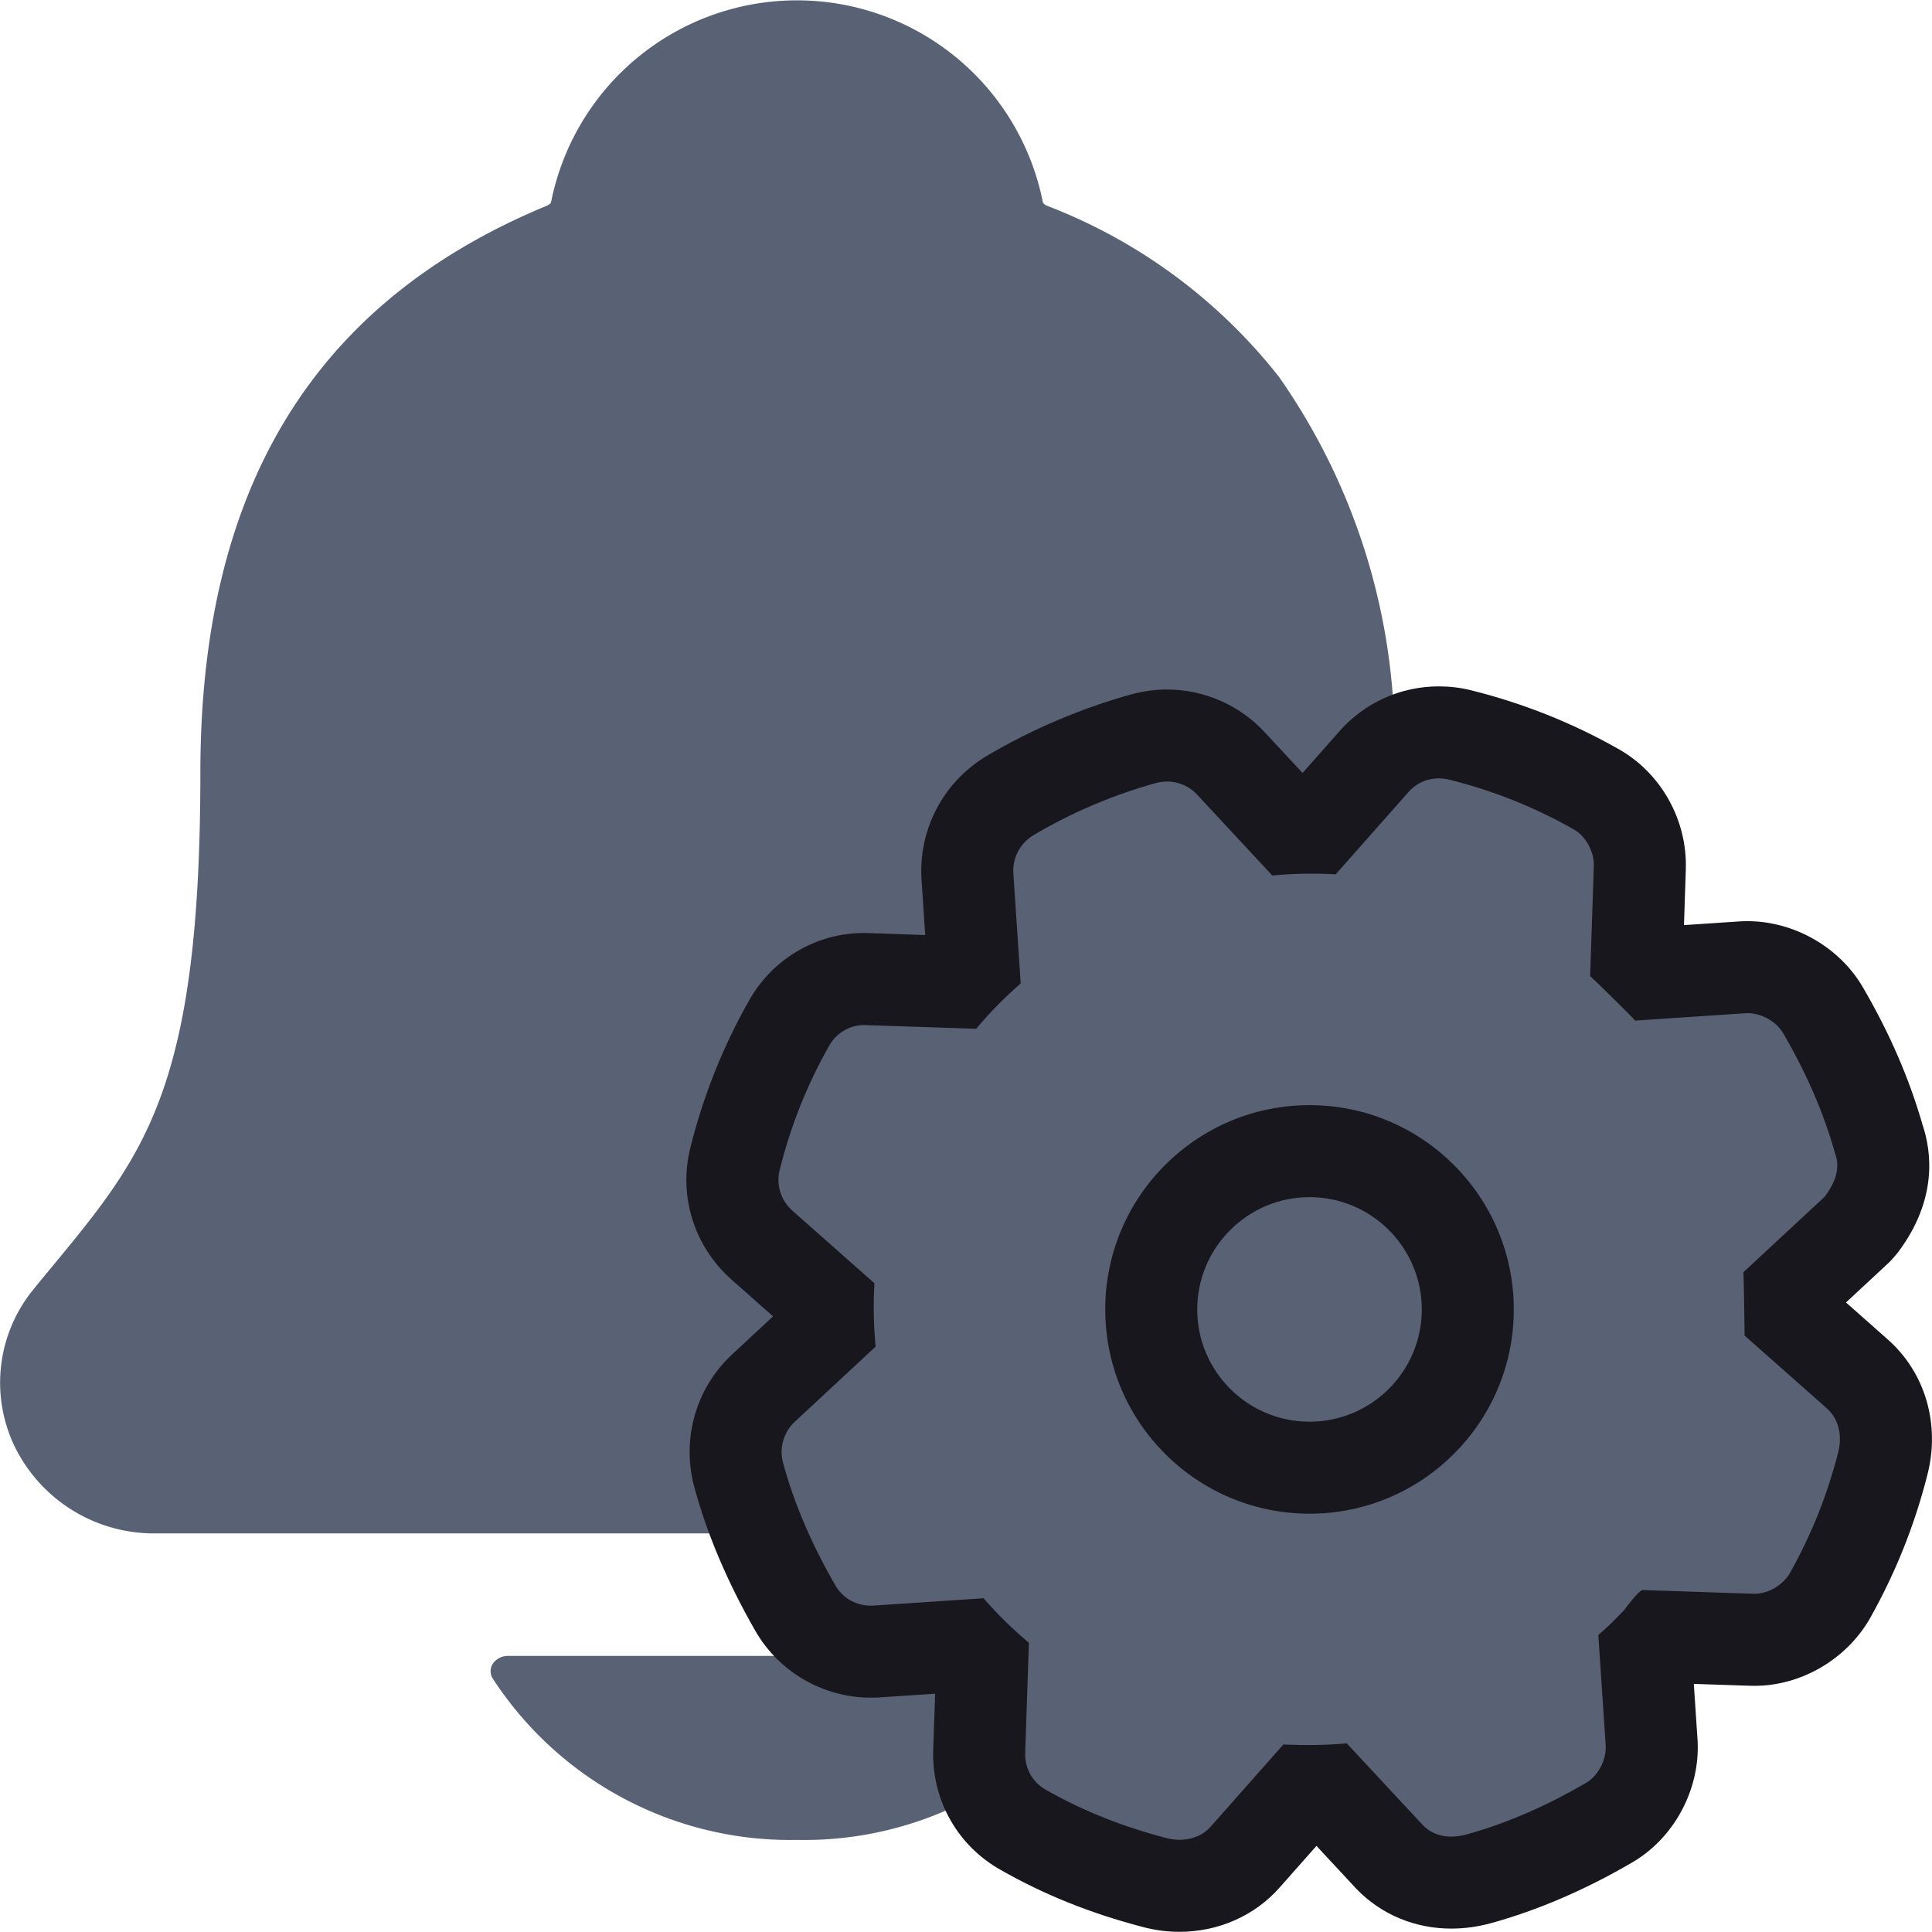 <svg id="alarm" xmlns="http://www.w3.org/2000/svg" width="21.001" height="21" viewBox="0 0 21.001 21">
  <g id="icon">
    <g id="alarm-2" data-name="alarm">
      <path id="bell" d="M80.8,46.01l-.221-.269c-.992-1.205-1.592-1.933-1.592-5.345a6.94,6.94,0,0,0-1.25-4.3,5.886,5.886,0,0,0-2.528-1.862.136.136,0,0,1-.037-.03,2.725,2.725,0,0,0-5.348,0,.141.141,0,0,1-.037.029C67.249,35.28,66.013,37.3,66.013,40.4c0,3.413-.6,4.141-1.592,5.345-.072.087-.146.176-.221.269a1.6,1.6,0,0,0-.21,1.7,1.685,1.685,0,0,0,1.548.954H79.47a1.682,1.682,0,0,0,1.542-.951A1.6,1.6,0,0,0,80.8,46.01Z" transform="translate(-63.835 -32)" fill="#596175"/>
      <path id="bell-2" data-name="bell" d="M188.439,434a3.857,3.857,0,0,0,3.312-1.755.15.15,0,0,0-.005-.164.194.194,0,0,0-.161-.081h-6.29a.2.2,0,0,0-.162.08.15.15,0,0,0-.005.164A3.857,3.857,0,0,0,188.439,434Z" transform="translate(-179.773 -414)" fill="#596175"/>
    </g>
    <g id="setting" transform="translate(8.462 8.461)">
      <g id="hidden" transform="translate(2.308 2.308)" fill="#596175" stroke="#707070" stroke-linecap="round" stroke-linejoin="round" stroke-width="1">
        <circle cx="3.846" cy="3.846" r="3.846" stroke="none"/>
        <circle cx="3.846" cy="3.846" r="3.346" fill="none"/>
      </g>
      <g id="setting-2" data-name="setting" transform="translate(-3.011 -3.011)" fill="#596175" stroke-linecap="round" stroke-linejoin="round">
        <path d="M 7.371 15.049 C 7.279 15.049 7.188 15.037 7.099 15.013 C 6.579 14.878 6.112 14.691 5.675 14.442 C 5.368 14.273 5.183 13.948 5.193 13.593 L 5.225 12.625 C 5.159 12.564 5.096 12.502 5.034 12.438 L 4.074 12.502 L 4.07 12.502 L 4.066 12.503 C 4.049 12.503 4.033 12.504 4.016 12.504 C 3.672 12.504 3.365 12.327 3.194 12.031 C 2.91 11.536 2.702 11.045 2.576 10.573 L 2.575 10.57 L 2.574 10.566 C 2.49 10.228 2.595 9.873 2.848 9.638 L 3.552 8.984 C 3.548 8.895 3.546 8.807 3.547 8.718 L 2.83 8.083 C 2.564 7.846 2.453 7.488 2.539 7.148 C 2.666 6.632 2.864 6.136 3.125 5.675 C 3.289 5.377 3.601 5.192 3.939 5.192 C 3.953 5.192 3.967 5.192 3.982 5.193 L 4.942 5.225 C 5.003 5.159 5.065 5.096 5.129 5.034 L 5.065 4.074 L 5.065 4.071 L 5.065 4.068 C 5.046 3.722 5.217 3.392 5.512 3.208 L 5.517 3.205 L 5.521 3.202 C 5.971 2.935 6.479 2.718 6.99 2.577 L 6.995 2.576 L 7.001 2.574 C 7.077 2.555 7.156 2.545 7.234 2.545 C 7.498 2.545 7.751 2.656 7.929 2.848 L 8.583 3.552 C 8.658 3.548 8.733 3.546 8.808 3.546 C 8.822 3.546 8.835 3.546 8.849 3.547 L 9.482 2.832 C 9.659 2.628 9.917 2.511 10.189 2.511 C 10.266 2.511 10.342 2.52 10.416 2.538 C 10.936 2.666 11.432 2.864 11.892 3.125 C 12.19 3.29 12.384 3.633 12.374 3.979 L 12.353 4.6 L 12.342 4.955 C 12.398 5.01 12.461 5.071 12.52 5.13 L 13.489 5.065 L 13.492 5.065 L 13.495 5.065 C 13.511 5.064 13.527 5.063 13.544 5.063 C 13.878 5.063 14.201 5.248 14.367 5.535 C 14.504 5.769 14.624 6.006 14.723 6.237 C 14.822 6.466 14.901 6.686 14.971 6.929 C 15.047 7.146 15.07 7.476 14.784 7.858 L 14.762 7.886 L 14.737 7.911 C 14.729 7.92 14.727 7.922 14.006 8.592 C 14.008 8.673 14.009 8.762 14.01 8.84 L 14.737 9.484 C 15.004 9.717 15.111 10.094 15.014 10.465 C 14.886 10.965 14.693 11.447 14.442 11.894 L 14.44 11.896 L 14.438 11.899 C 14.271 12.188 13.95 12.375 13.622 12.375 C 13.622 12.375 13.622 12.375 13.622 12.375 C 13.608 12.375 13.594 12.375 13.58 12.374 L 13.008 12.355 L 12.611 12.342 C 12.596 12.36 12.585 12.374 12.578 12.382 L 12.57 12.392 L 12.561 12.401 C 12.525 12.439 12.484 12.481 12.438 12.527 L 12.461 12.87 L 12.502 13.489 L 12.502 13.492 L 12.502 13.494 C 12.522 13.843 12.327 14.202 12.029 14.37 C 11.562 14.641 11.091 14.843 10.627 14.972 C 10.525 15 10.424 15.014 10.325 15.014 C 10.066 15.014 9.828 14.915 9.654 14.735 L 9.654 14.735 C 9.635 14.715 9.544 14.618 8.983 14.015 C 8.914 14.017 8.841 14.019 8.766 14.019 C 8.75 14.019 8.735 14.019 8.72 14.019 L 8.083 14.737 C 7.912 14.934 7.651 15.049 7.371 15.049 Z M 8.784 7.063 C 7.835 7.063 7.063 7.835 7.063 8.784 C 7.063 9.732 7.835 10.504 8.784 10.504 C 9.732 10.504 10.504 9.732 10.504 8.784 C 10.504 7.835 9.732 7.063 8.784 7.063 Z" stroke="none"/>
        <path d="M 7.371 14.549 C 7.496 14.549 7.622 14.505 7.709 14.406 L 8.499 13.513 C 8.726 13.522 8.961 13.522 9.188 13.5 C 9.188 13.5 10.005 14.379 10.014 14.388 C 10.138 14.517 10.316 14.539 10.493 14.49 C 10.942 14.366 11.377 14.17 11.781 13.935 C 11.919 13.86 12.012 13.682 12.003 13.522 C 11.977 13.122 11.95 12.723 11.923 12.323 C 12.021 12.239 12.11 12.15 12.199 12.057 C 12.225 12.025 12.363 11.834 12.407 11.834 C 12.807 11.848 13.202 11.861 13.602 11.874 C 13.757 11.883 13.926 11.786 14.006 11.648 C 14.241 11.231 14.415 10.791 14.53 10.338 C 14.575 10.169 14.543 9.978 14.406 9.858 L 13.513 9.068 C 13.513 9.019 13.504 8.424 13.5 8.379 C 13.5 8.379 14.379 7.562 14.384 7.558 C 14.49 7.416 14.561 7.256 14.495 7.083 C 14.437 6.878 14.366 6.67 14.264 6.434 C 14.17 6.217 14.059 5.999 13.935 5.786 C 13.855 5.648 13.686 5.555 13.522 5.564 C 13.122 5.591 12.723 5.617 12.323 5.644 C 12.296 5.608 11.87 5.191 11.834 5.16 C 11.848 4.76 11.861 4.365 11.874 3.965 C 11.879 3.805 11.786 3.636 11.648 3.561 C 11.217 3.317 10.764 3.139 10.298 3.024 C 10.134 2.984 9.965 3.037 9.858 3.161 L 9.068 4.054 C 8.837 4.041 8.606 4.045 8.379 4.067 L 7.562 3.188 C 7.451 3.068 7.282 3.019 7.123 3.059 C 6.656 3.188 6.194 3.383 5.777 3.632 C 5.635 3.721 5.555 3.876 5.564 4.041 L 5.644 5.24 C 5.466 5.395 5.306 5.559 5.16 5.733 L 3.961 5.693 C 3.801 5.684 3.641 5.773 3.561 5.919 C 3.317 6.35 3.139 6.803 3.024 7.269 C 2.984 7.429 3.037 7.598 3.161 7.709 L 4.054 8.499 C 4.041 8.73 4.045 8.957 4.067 9.188 L 3.188 10.005 C 3.068 10.116 3.019 10.285 3.059 10.444 C 3.184 10.911 3.388 11.364 3.628 11.781 C 3.712 11.928 3.867 12.012 4.041 12.003 L 5.24 11.923 C 5.395 12.101 5.559 12.261 5.733 12.407 L 5.693 13.606 C 5.688 13.771 5.773 13.926 5.919 14.006 C 6.332 14.241 6.767 14.41 7.229 14.53 C 7.275 14.542 7.323 14.549 7.371 14.549 M 8.784 6.563 C 10.009 6.563 11.004 7.558 11.004 8.784 C 11.004 10.009 10.009 11.004 8.784 11.004 C 7.558 11.004 6.563 10.009 6.563 8.784 C 6.563 7.558 7.558 6.563 8.784 6.563 M 7.371 15.549 C 7.237 15.549 7.104 15.532 6.974 15.497 C 6.409 15.35 5.904 15.148 5.43 14.878 C 4.961 14.617 4.678 14.121 4.693 13.579 C 4.693 13.577 4.693 13.575 4.693 13.573 L 4.714 12.961 L 4.107 13.001 C 4.102 13.001 4.097 13.002 4.092 13.002 C 3.544 13.03 3.031 12.748 2.761 12.28 C 2.455 11.747 2.23 11.216 2.093 10.702 C 2.092 10.697 2.09 10.692 2.089 10.687 C 1.96 10.172 2.121 9.63 2.509 9.271 L 2.952 8.859 L 2.498 8.457 C 2.092 8.095 1.923 7.548 2.053 7.027 C 2.192 6.468 2.405 5.931 2.688 5.432 C 2.951 4.957 3.461 4.669 4.002 4.693 L 4.606 4.714 L 4.566 4.107 C 4.566 4.103 4.566 4.099 4.565 4.095 C 4.537 3.567 4.798 3.065 5.247 2.784 C 5.253 2.78 5.259 2.777 5.265 2.773 C 5.753 2.482 6.303 2.248 6.856 2.095 C 6.864 2.093 6.872 2.091 6.88 2.089 C 6.996 2.06 7.115 2.045 7.234 2.045 C 7.636 2.045 8.024 2.214 8.296 2.509 L 8.708 2.952 L 9.105 2.503 C 9.378 2.19 9.772 2.011 10.189 2.011 C 10.305 2.011 10.421 2.024 10.534 2.052 C 11.099 2.192 11.637 2.406 12.137 2.689 C 12.6 2.947 12.889 3.457 12.874 3.993 C 12.874 3.995 12.874 3.997 12.874 3.998 L 12.854 4.606 L 13.455 4.566 C 13.46 4.566 13.464 4.566 13.468 4.565 C 14.002 4.536 14.533 4.824 14.8 5.284 C 14.946 5.535 15.076 5.79 15.183 6.04 C 15.288 6.283 15.373 6.52 15.448 6.779 C 15.545 7.068 15.612 7.586 15.184 8.158 C 15.155 8.196 15.124 8.231 15.091 8.265 C 15.077 8.279 15.074 8.282 14.615 8.708 L 15.067 9.108 C 15.478 9.469 15.643 10.036 15.498 10.589 C 15.359 11.134 15.15 11.655 14.877 12.139 C 14.875 12.143 14.873 12.146 14.871 12.15 C 14.615 12.59 14.125 12.875 13.622 12.875 C 13.601 12.875 13.581 12.875 13.56 12.874 L 12.961 12.854 L 13.001 13.456 C 13.001 13.459 13.001 13.463 13.002 13.467 C 13.032 14.006 12.741 14.541 12.277 14.803 C 11.775 15.095 11.265 15.314 10.76 15.454 C 10.614 15.494 10.469 15.514 10.325 15.514 C 9.929 15.514 9.563 15.361 9.294 15.083 L 9.294 15.083 C 9.271 15.058 9.195 14.977 8.859 14.615 L 8.459 15.067 C 8.19 15.373 7.794 15.549 7.371 15.549 Z M 8.784 7.563 C 8.111 7.563 7.563 8.111 7.563 8.784 C 7.563 9.457 8.111 10.004 8.784 10.004 C 9.457 10.004 10.004 9.457 10.004 8.784 C 10.004 8.111 9.457 7.563 8.784 7.563 Z" stroke="none" fill="#18171d"/>
      </g>
    </g>
  </g>
  <rect id="영역" width="20" height="20" fill="#596175" opacity="0"/>
</svg>
